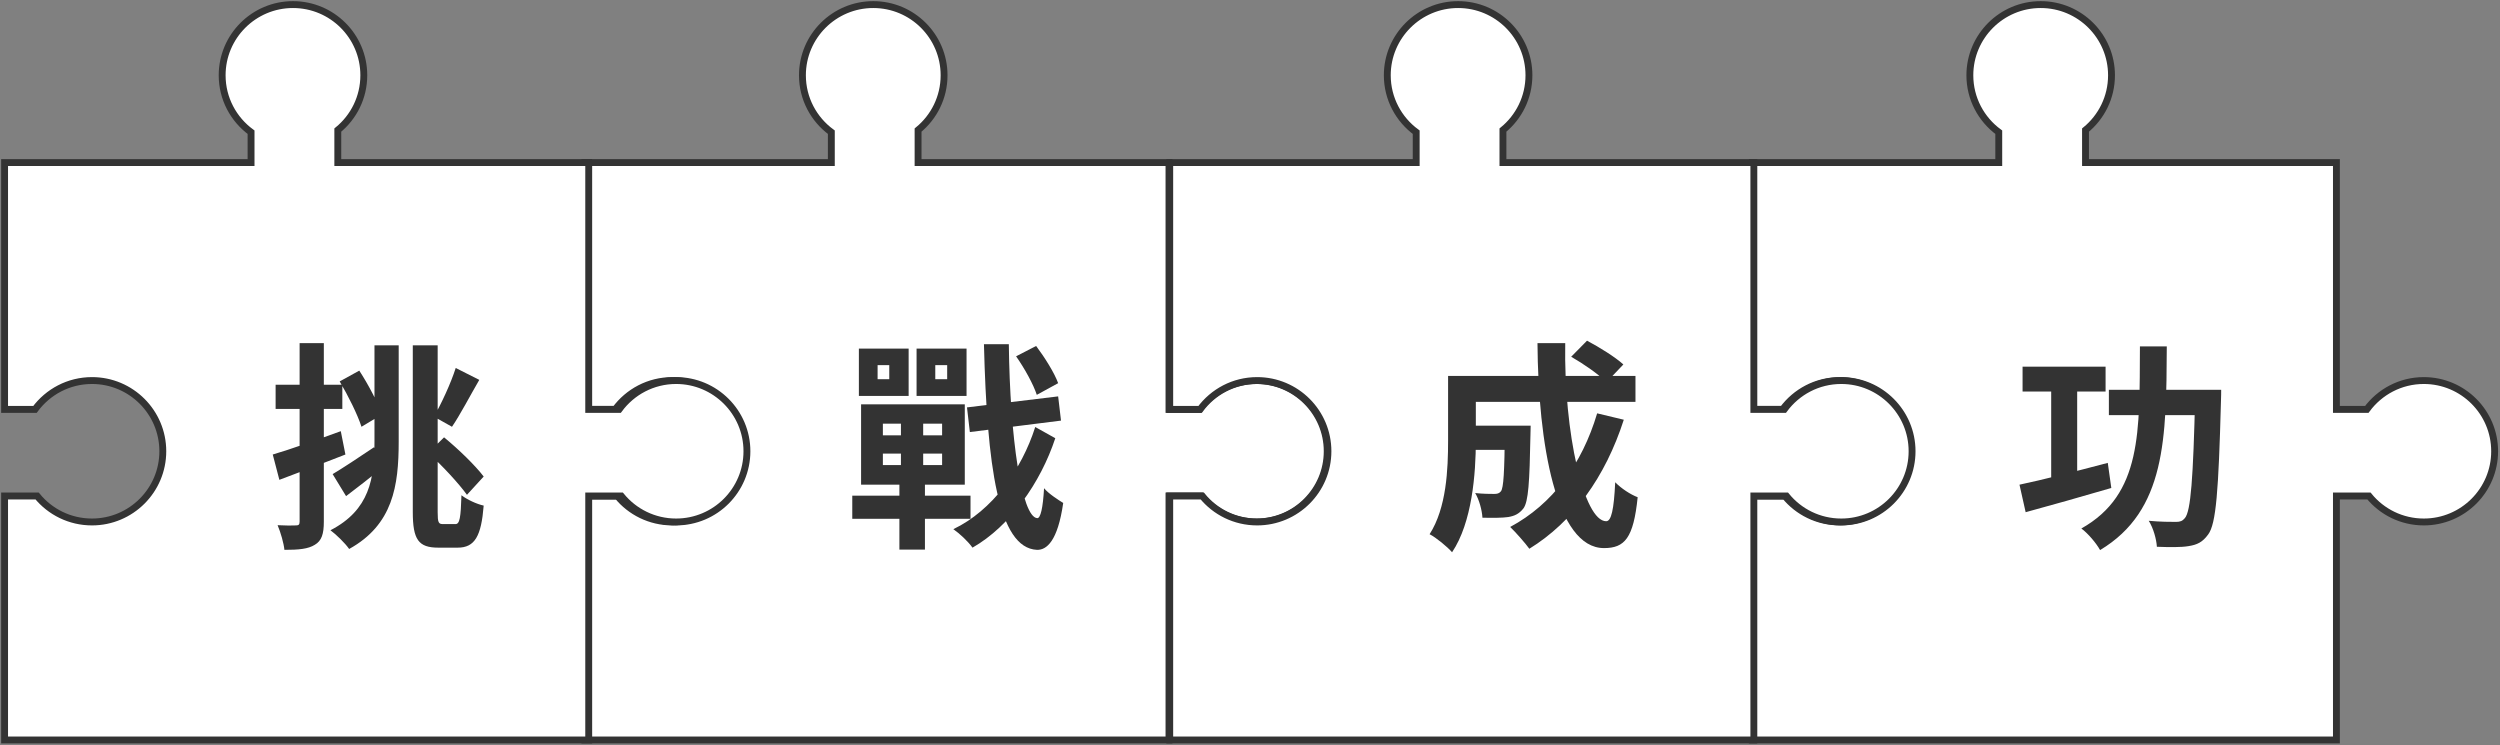 <svg width="1090" height="325" viewBox="0 0 1090 325" fill="none" xmlns="http://www.w3.org/2000/svg">
<rect x="0" y="0" width="1090" height="325" fill="#808080" stroke="none"/>
<path d="M547.783 165.916C537.568 165.916 528.545 170.887 522.934 178.496H509.68V70.876H400.281V56.709C407.2 51.06 411.618 42.471 411.618 32.832C411.618 15.794 397.78 2 380.739 2C363.698 2 349.859 15.817 349.859 32.832C349.859 43.031 354.838 52.041 362.459 57.642V70.876H255V178.496H268.254C273.888 170.864 282.911 165.916 293.103 165.916C310.167 165.916 323.982 179.733 323.982 196.748C323.982 213.762 310.144 227.58 293.103 227.58C283.448 227.58 274.846 223.168 269.189 216.26H255V322.619H509.68V216.26H523.869C529.526 223.168 538.129 227.58 547.783 227.58C564.847 227.58 578.662 213.762 578.662 196.748C578.662 179.733 564.824 165.916 547.783 165.916V165.916Z" fill="white" stroke="#333333" stroke-width="3" stroke-miterlimit="10"/>
<path d="M1056.78 165.916C1046.57 165.916 1037.54 170.887 1031.93 178.496H1018.68V70.876H909.281V56.709C916.2 51.06 920.618 42.471 920.618 32.832C920.618 15.794 906.78 2 889.739 2C872.698 2 858.859 15.817 858.859 32.832C858.859 43.031 863.838 52.041 871.459 57.642V70.876H764V178.496H777.254C782.888 170.864 791.911 165.916 802.103 165.916C819.167 165.916 832.982 179.733 832.982 196.748C832.982 213.762 819.144 227.58 802.103 227.58C792.448 227.58 783.846 223.168 778.189 216.26H764V322.619H1018.68V216.26H1032.87C1038.53 223.168 1047.13 227.58 1056.78 227.58C1073.85 227.58 1087.66 213.762 1087.66 196.748C1087.66 179.733 1073.82 165.916 1056.78 165.916V165.916Z" fill="white" stroke="#333333" stroke-width="3" stroke-miterlimit="10"/>
<path d="M802.783 165.916C792.568 165.916 783.545 170.887 777.934 178.496H764.68V70.876H655.281V56.709C662.2 51.06 666.618 42.471 666.618 32.832C666.618 15.794 652.78 2 635.739 2C618.698 2 604.859 15.817 604.859 32.832C604.859 43.031 609.838 52.041 617.459 57.642V70.876H510V178.496H523.254C528.888 170.864 537.911 165.916 548.103 165.916C565.167 165.916 578.982 179.733 578.982 196.748C578.982 213.762 565.144 227.58 548.103 227.58C538.448 227.58 529.846 223.168 524.189 216.26H510V322.619H764.68V216.26H778.869C784.526 223.168 793.129 227.58 802.783 227.58C819.847 227.58 833.662 213.762 833.662 196.748C833.662 179.733 819.824 165.916 802.783 165.916V165.916Z" fill="white" stroke="#333333" stroke-width="3" stroke-miterlimit="10"/>
<path d="M294.783 165.916C284.568 165.916 275.545 170.887 269.934 178.496H256.68V70.876H147.281V56.709C154.2 51.06 158.618 42.471 158.618 32.832C158.618 15.794 144.78 2 127.739 2C110.698 2 96.859 15.817 96.859 32.832C96.859 43.031 101.838 52.041 109.459 57.642V70.876H2V178.496H15.254C20.888 170.864 29.911 165.916 40.103 165.916C57.167 165.916 70.982 179.733 70.982 196.748C70.982 213.762 57.144 227.58 40.103 227.58C30.448 227.58 21.846 223.168 16.189 216.26H2V322.619H256.68V216.26H270.869C276.526 223.168 285.129 227.58 294.783 227.58C311.847 227.58 325.662 213.762 325.662 196.748C325.662 179.733 311.824 165.916 294.783 165.916V165.916Z" fill="white" stroke="#333333" stroke-width="3" stroke-miterlimit="10" stroke-linecap="round"/>
<path d="M118.92 198.168L121.8 209.208C130.248 206.04 140.808 202.008 150.6 198.168L148.584 187.992C137.736 191.928 126.504 195.96 118.92 198.168ZM120.168 167.736V178.296H149.256V167.736H120.168ZM130.632 149.592V227.448C130.632 228.792 130.152 229.08 129 229.08C127.848 229.176 124.488 229.176 121.032 228.984C122.376 232.152 123.72 236.856 124.008 239.736C130.248 239.736 134.376 239.352 137.256 237.528C140.232 235.8 141.192 232.824 141.192 227.448V149.592H130.632ZM163.272 150.552V192.504C163.272 208.728 161.16 222.36 144.072 231.192C146.568 233.016 150.504 236.856 152.232 239.352C171.336 228.792 173.832 211.8 173.832 192.6V150.552H163.272ZM179.976 150.552V223.224C179.976 235.32 182.472 238.776 191.112 238.776C192.84 238.776 197.736 238.776 199.56 238.776C207.048 238.776 209.832 233.688 210.888 220.44C207.816 219.768 203.688 217.848 201.192 215.928C200.904 225.72 200.424 228.504 198.6 228.504C197.544 228.504 193.992 228.504 193.128 228.504C191.208 228.504 190.824 227.832 190.824 223.32V150.552H179.976ZM148.104 166.296C151.752 172.44 155.88 180.696 157.608 186.072L166.536 180.696C164.712 175.512 160.584 167.64 156.648 161.592L148.104 166.296ZM186.696 197.496C192.84 202.968 200.136 210.936 203.592 215.736L210.888 207.768C207.24 202.968 199.944 195.864 193.608 190.68L186.696 197.496ZM145.032 206.712L150.888 216.312C155.88 212.568 161.64 208.056 166.824 203.736L163.08 195C156.36 199.512 149.544 204.024 145.032 206.712ZM198.696 160.44C196.584 167.064 192.456 175.992 189.192 181.656L197.064 186.072C200.616 180.888 204.84 172.728 208.968 165.624L198.696 160.44Z" fill="#333333"/>
<path d="M382.632 159.192H387.72V165.336H382.632V159.192ZM374.472 151.992V172.632H396.168V151.992H374.472ZM407.784 159.192H412.968V165.336H407.784V159.192ZM399.624 151.992V172.632H421.416V151.992H399.624ZM421.608 177.624L422.856 188.376L462.6 183.384L461.352 172.824L421.608 177.624ZM443.016 155.352C446.664 160.536 450.6 167.64 452.04 172.152L461.352 167.064C459.72 162.552 455.496 155.832 451.752 150.84L443.016 155.352ZM384.936 197.784H410.76V202.776H384.936V197.784ZM384.936 184.728H410.76V189.816H384.936V184.728ZM375.432 176.28V211.32H420.648V176.28H375.432ZM371.592 216.12V226.2H423.144V216.12H371.592ZM392.808 179.16V207.768H392.136V239.64H403.272V207.768H402.504V179.16H392.808ZM429 150.072C430.344 203.064 435.144 238.968 452.136 239.736C456.264 239.832 461.16 236.088 463.56 219.288C461.832 218.232 457.128 215.256 455.208 212.856C454.728 221.496 453.672 226.008 452.232 225.912C445.416 225.432 440.328 190.872 439.848 150.072H429ZM451.368 186.168C445.416 204.888 432.552 222.648 415.656 230.712C418.536 232.728 422.088 236.088 424.008 238.776C440.328 229.464 453.672 210.552 460.104 191.064L451.368 186.168Z" fill="#333333"/>
<path d="M638.376 185.592V196.152H660.552V185.592H638.376ZM656.136 185.592V187.32C655.944 205.944 655.56 212.664 654.408 214.2C653.64 215.16 652.776 215.352 651.432 215.352C649.896 215.352 646.632 215.352 643.176 214.968C644.904 217.848 646.152 222.36 646.344 225.72C650.856 225.816 654.984 225.816 657.576 225.432C660.36 224.952 662.28 224.088 664.2 221.688C666.408 218.712 666.888 210.168 667.272 189.816C667.272 188.472 667.368 185.592 667.368 185.592H656.136ZM685.032 155.544C690.408 158.616 697.224 163.32 700.392 166.68L707.784 158.904C704.328 155.736 697.224 151.32 691.944 148.536L685.032 155.544ZM696.36 180.216C689.736 202.488 676.872 219.864 658.44 229.752C660.84 232.056 665.064 236.856 666.792 239.256C685.8 227.544 699.912 208.056 707.976 183L696.36 180.216ZM639.048 163.896V175.224H713.064V163.896H639.048ZM631.368 163.896V192.024C631.368 204.6 630.696 221.4 623.304 232.92C625.992 234.264 631.176 238.488 633.096 240.792C641.832 227.832 643.464 206.52 643.464 192.12V163.896H631.368ZM670.344 149.592C670.632 193.368 678.408 238.968 699.336 238.968C708.36 238.968 712.2 234.648 714.024 216.792C710.952 215.64 706.824 212.952 704.232 210.264C703.656 222.36 702.504 227.256 700.296 227.256C690.6 227.256 681.768 188.76 682.44 149.592H670.344Z" fill="#333333"/>
<path d="M881.84 159.864V170.712H918.032V159.864H881.84ZM919.472 169.944V180.984H962.48V169.944H919.472ZM894.32 164.28V212.568H905.648V164.28H894.32ZM957.104 169.944V172.248C956.24 208.728 955.184 222.936 952.592 225.912C951.536 227.16 950.576 227.544 948.752 227.544C946.544 227.544 941.936 227.544 936.848 227.064C938.864 230.232 940.208 235.128 940.4 238.392C945.68 238.584 950.96 238.68 954.224 238.104C957.872 237.528 960.272 236.472 962.768 233.016C966.224 228.408 967.28 214.2 968.336 175.128C968.432 173.688 968.432 169.944 968.432 169.944H957.104ZM880.496 211.32L883.184 223.32C893.84 220.44 907.664 216.504 920.528 212.76L918.992 201.816C905.168 205.464 890.192 209.304 880.496 211.32ZM933.008 151.032C932.816 188.184 933.968 215.544 907.472 230.424C910.352 232.536 914 236.856 915.632 239.832C944.336 222.648 944.528 191.064 944.72 151.032H933.008Z" fill="#333333"/>
</svg>
